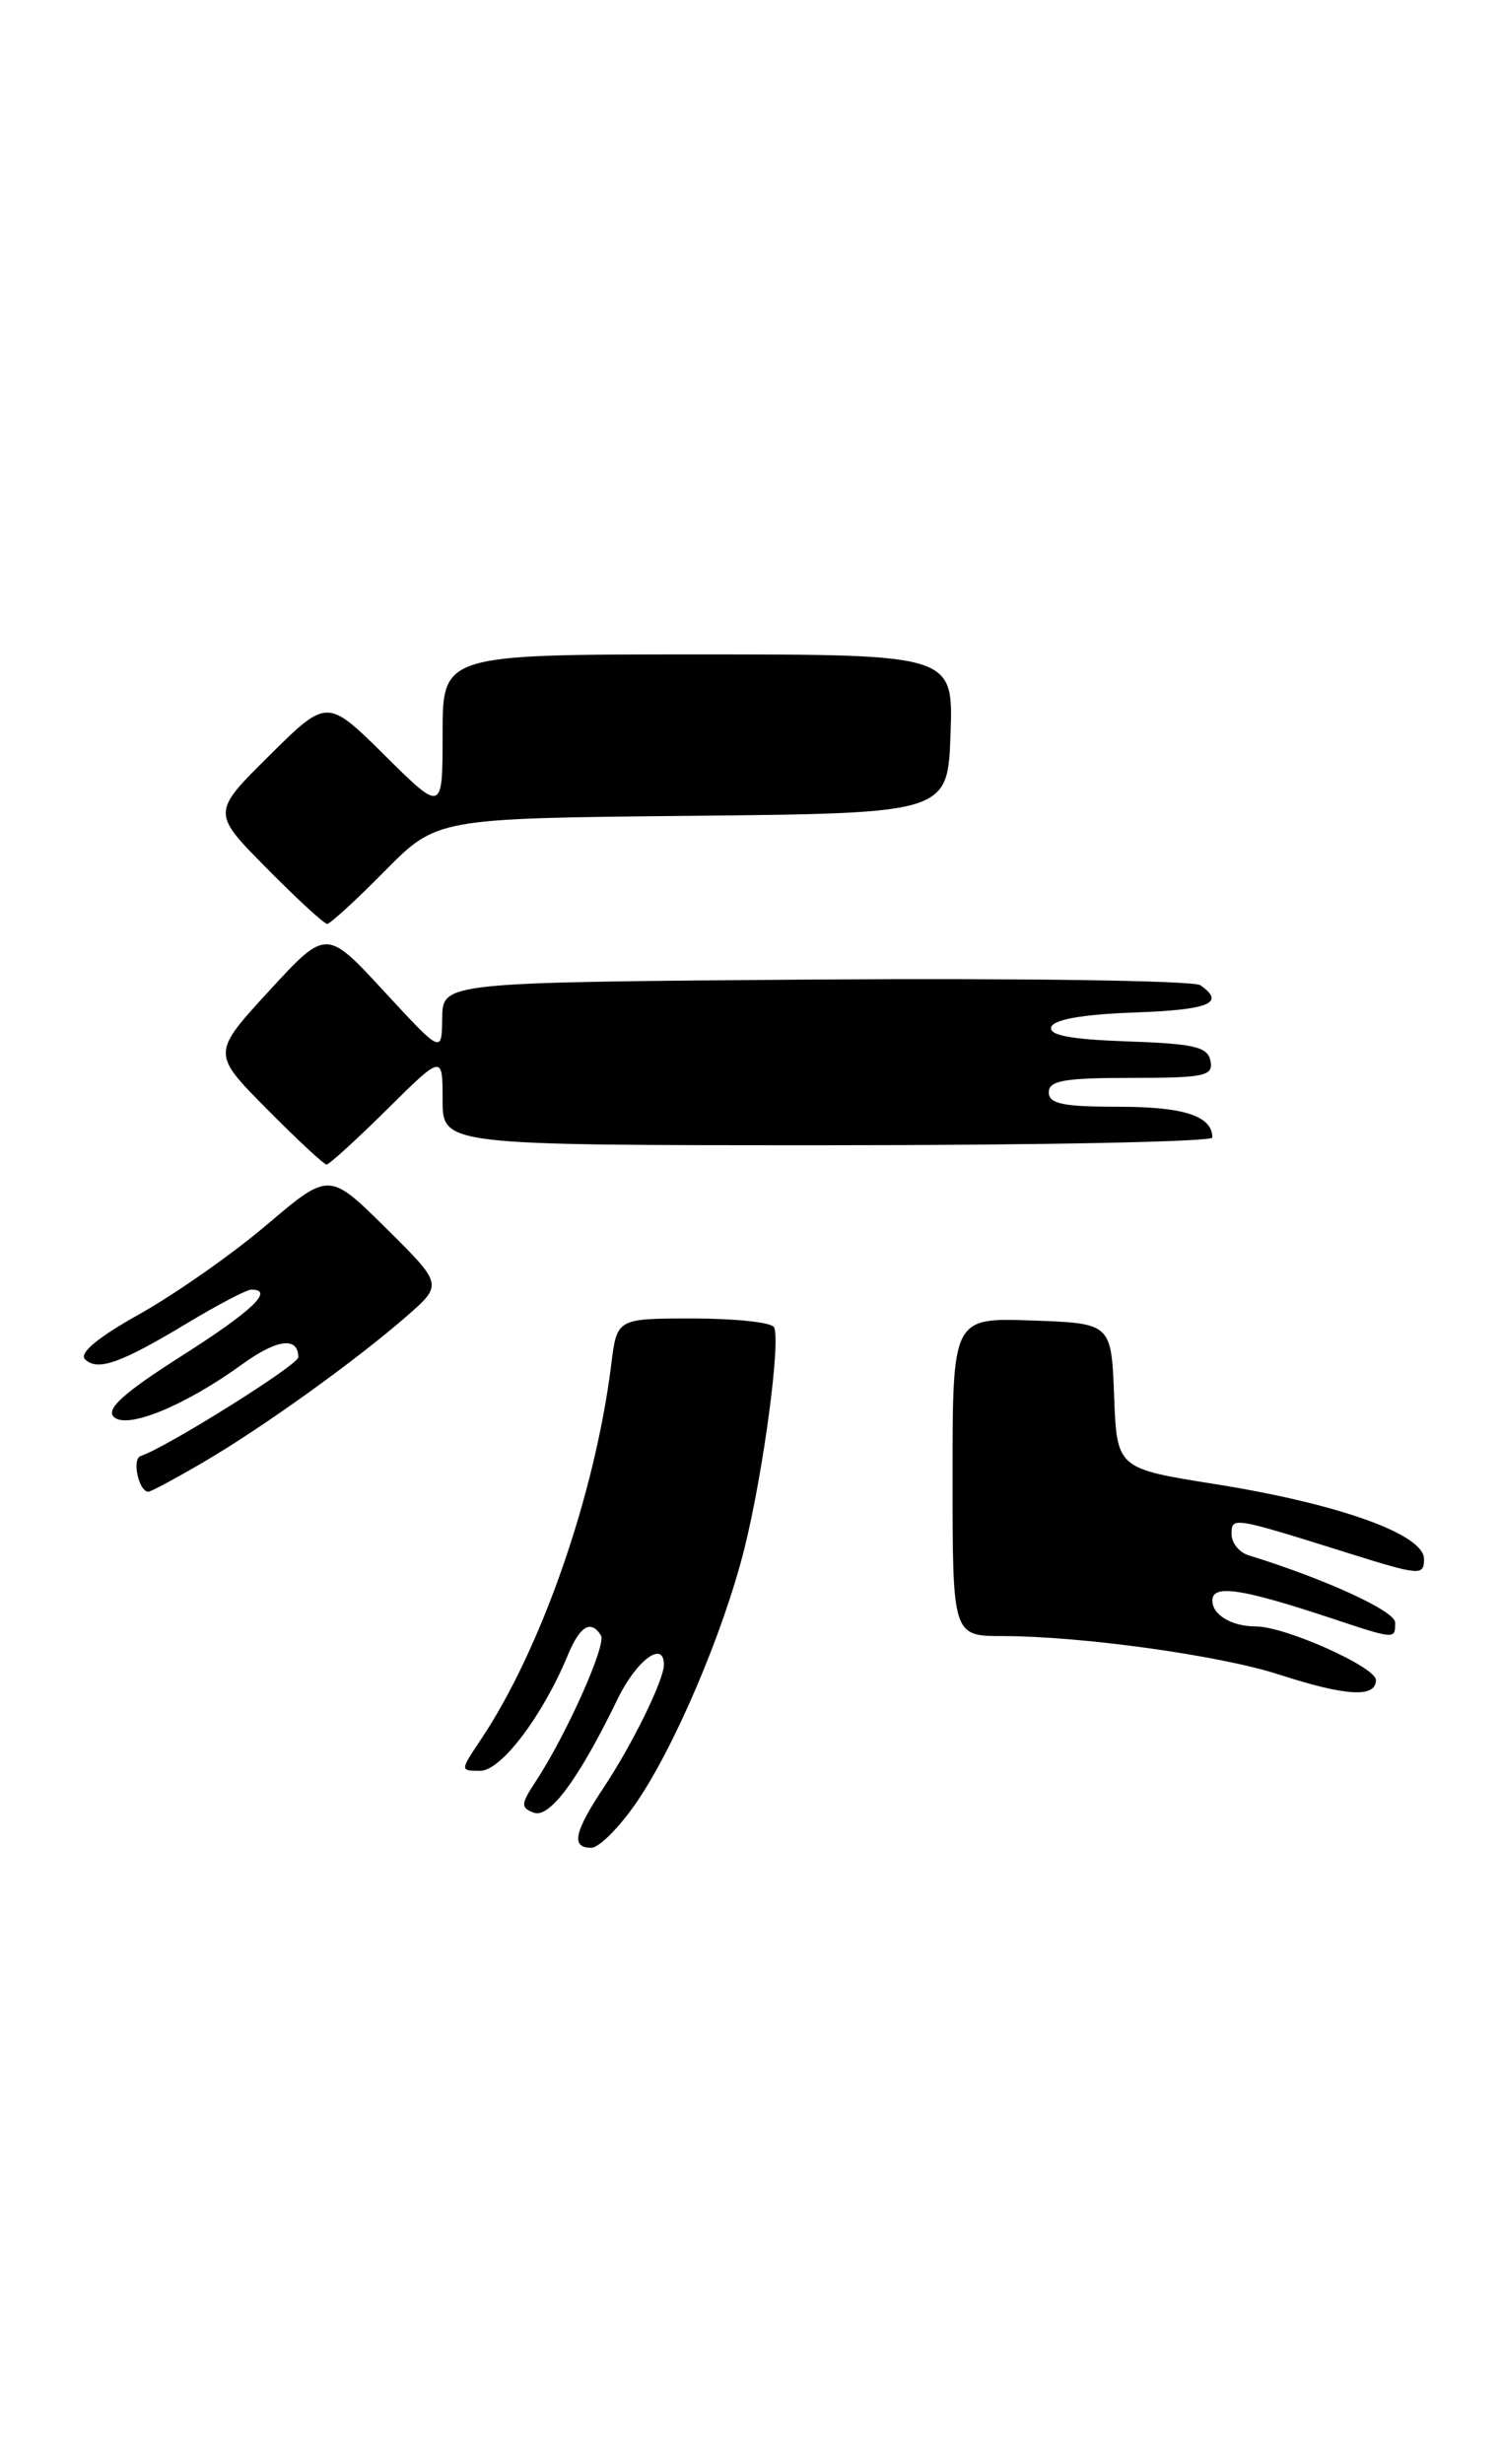 <?xml version="1.0" encoding="UTF-8" standalone="no"?>
<!DOCTYPE svg PUBLIC "-//W3C//DTD SVG 1.1//EN" "http://www.w3.org/Graphics/SVG/1.1/DTD/svg11.dtd" >
<svg xmlns="http://www.w3.org/2000/svg" xmlns:xlink="http://www.w3.org/1999/xlink" version="1.1" viewBox="0 0 156 256">
 <g >
 <path fill="currentColor"
d=" M 66.12 187.33 C 70.11 181.53 75.19 169.60 77.36 160.93 C 79.34 153.01 81.19 139.12 80.43 137.89 C 80.13 137.40 76.34 137.00 72.00 137.00 C 64.12 137.00 64.12 137.00 63.53 141.75 C 61.85 155.29 56.26 171.36 49.98 180.75 C 47.80 184.00 47.80 184.00 49.92 184.00 C 52.08 184.00 56.40 178.29 59.01 171.99 C 60.27 168.94 61.42 168.26 62.46 169.94 C 63.05 170.89 58.83 180.33 55.66 185.13 C 54.13 187.46 54.10 187.83 55.47 188.35 C 57.11 188.98 60.15 184.87 64.21 176.50 C 66.16 172.49 69.00 170.40 69.00 172.97 C 69.00 174.56 65.74 181.22 62.78 185.68 C 59.66 190.37 59.32 192.00 61.45 192.00 C 62.25 192.00 64.35 189.90 66.12 187.33 Z  M 143.00 174.57 C 143.00 173.22 133.57 169.00 130.54 169.00 C 128.02 169.00 126.00 167.80 126.00 166.31 C 126.00 164.61 128.98 165.04 138.22 168.10 C 145.06 170.37 145.00 170.37 145.00 168.59 C 145.00 167.40 137.72 164.06 129.75 161.60 C 128.79 161.31 128.00 160.32 128.00 159.42 C 128.00 157.58 128.03 157.59 140.25 161.42 C 147.58 163.71 148.00 163.75 148.00 161.99 C 148.00 159.43 139.16 156.26 126.29 154.21 C 116.08 152.59 116.08 152.59 115.79 145.05 C 115.50 137.50 115.50 137.50 107.25 137.21 C 99.00 136.92 99.00 136.92 99.00 153.46 C 99.00 170.00 99.00 170.00 104.25 170.00 C 112.41 170.01 126.82 172.01 132.94 174.00 C 139.91 176.26 143.00 176.43 143.00 174.57 Z  M 21.21 151.89 C 27.41 148.25 36.93 141.41 42.27 136.76 C 46.03 133.47 46.03 133.47 40.12 127.62 C 34.21 121.77 34.21 121.77 27.73 127.26 C 24.17 130.29 18.24 134.44 14.56 136.51 C 10.21 138.93 8.20 140.60 8.83 141.23 C 10.11 142.51 12.49 141.68 19.45 137.49 C 22.64 135.57 25.64 134.00 26.12 134.00 C 28.56 134.00 26.22 136.22 18.85 140.91 C 12.85 144.73 11.00 146.40 11.82 147.22 C 13.16 148.56 19.21 146.08 25.20 141.74 C 28.81 139.13 31.00 138.86 31.00 141.03 C 31.00 141.83 17.33 150.39 14.62 151.29 C 13.68 151.61 14.42 155.00 15.42 155.00 C 15.69 155.00 18.29 153.60 21.21 151.89 Z  M 40.22 115.28 C 46.00 109.56 46.00 109.56 46.00 114.28 C 46.00 119.00 46.00 119.00 86.00 119.00 C 108.00 119.00 126.00 118.64 126.00 118.20 C 126.00 115.97 123.06 115.00 116.30 115.00 C 110.48 115.00 109.00 114.70 109.00 113.50 C 109.00 112.28 110.62 112.00 117.57 112.00 C 125.20 112.00 126.11 111.81 125.81 110.25 C 125.53 108.78 124.15 108.45 117.17 108.21 C 111.22 108.00 108.97 107.57 109.26 106.71 C 109.52 105.93 112.56 105.40 117.83 105.21 C 125.70 104.93 127.41 104.23 124.75 102.37 C 124.06 101.89 106.06 101.63 84.75 101.78 C 46.00 102.07 46.00 102.07 45.96 105.78 C 45.91 109.50 45.91 109.50 39.91 103.00 C 33.91 96.50 33.91 96.50 27.96 102.97 C 22.01 109.45 22.01 109.45 27.72 115.22 C 30.87 118.40 33.66 121.00 33.94 121.00 C 34.22 121.00 37.04 118.43 40.22 115.28 Z  M 39.98 90.52 C 45.40 85.03 45.40 85.03 71.95 84.77 C 98.50 84.50 98.50 84.50 98.79 76.25 C 99.08 68.00 99.08 68.00 72.54 68.00 C 46.00 68.00 46.00 68.00 46.00 76.22 C 46.00 84.44 46.00 84.44 40.00 78.50 C 34.00 72.56 34.00 72.56 28.00 78.50 C 22.00 84.44 22.00 84.44 27.72 90.22 C 30.86 93.40 33.69 96.00 34.00 96.00 C 34.31 96.00 37.01 93.53 39.98 90.52 Z "/>
</g>
</svg>